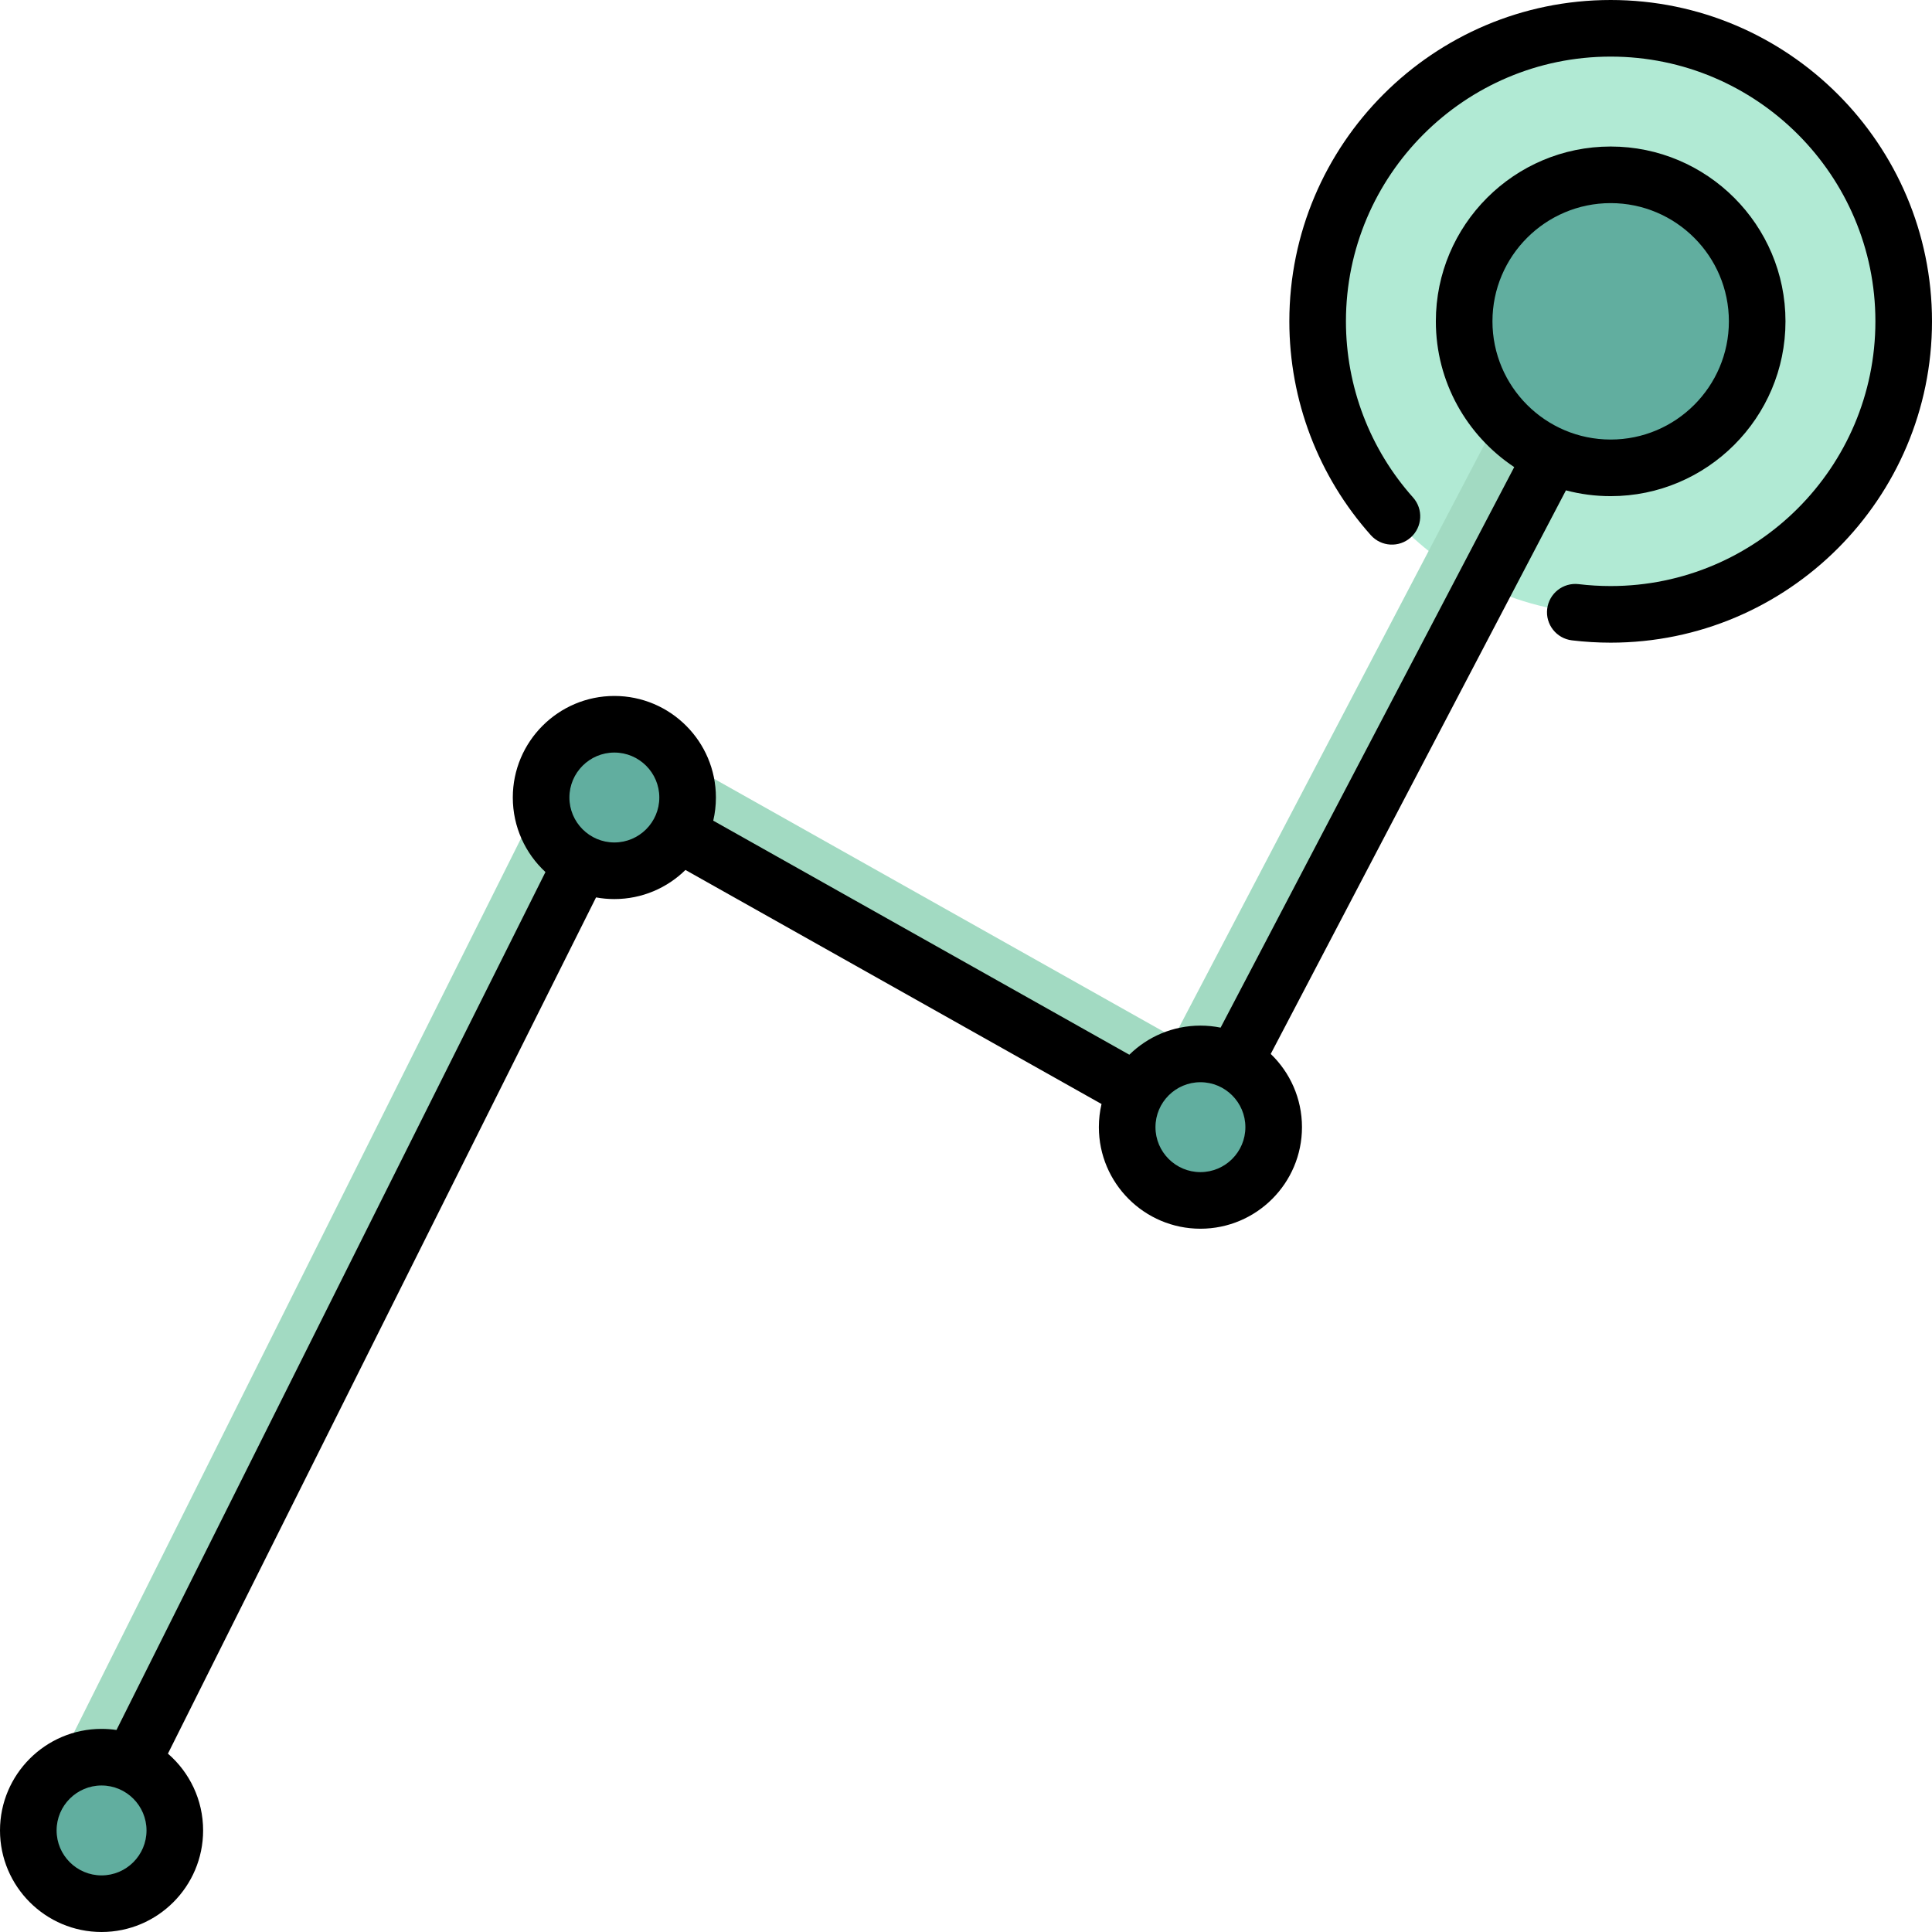 <?xml version="1.0" encoding="iso-8859-1"?>
<!-- Generator: Adobe Illustrator 19.0.0, SVG Export Plug-In . SVG Version: 6.00 Build 0)  -->
<svg version="1.1" id="Capa_1" xmlns="http://www.w3.org/2000/svg" xmlns:xlink="http://www.w3.org/1999/xlink" x="0px" y="0px"
	 viewBox="0 0 512 512" style="enable-background:new 0 0 512 512;" xml:space="preserve">
<path style="fill:#B1EAD4;" d="M504.5,85.156c0,42.888-34.768,77.656-77.656,77.656s-77.656-34.768-77.656-77.656
	S383.955,7.5,426.844,7.5S504.5,42.268,504.5,85.156z"/>
<path style="fill:#A2DAC2;" d="M427.312,96.125l-108.078,206.33l-155.266-87.337L29.347,484.361l-17.889-8.944L147.356,203.62
	c2.103-4.208,5.891-7.414,10.392-8.793c4.501-1.381,9.434-0.847,13.537,1.461l139.794,78.634l98.516-188.076L427.312,96.125z"/>
<path style="fill:#61AE9F;" d="M465.672,85.156c0,21.444-17.384,38.828-38.828,38.828s-38.828-17.384-38.828-38.828
	s17.384-38.828,38.828-38.828C448.288,46.328,465.672,63.712,465.672,85.156z M318.125,279.297
	c-10.722,0-19.414,8.692-19.414,19.414s8.692,19.414,19.414,19.414s19.414-8.692,19.414-19.414S328.847,279.297,318.125,279.297z
	 M162.812,191.934c-10.722,0-19.414,8.692-19.414,19.414s8.692,19.414,19.414,19.414s19.414-8.692,19.414-19.414
	S173.535,191.934,162.812,191.934z M26.914,465.672c-10.722,0-19.414,8.692-19.414,19.414S16.192,504.5,26.914,504.5
	s19.414-8.692,19.414-19.414S37.636,465.672,26.914,465.672z"/>
<path d="M512,85.156c0,46.956-38.201,85.156-85.156,85.156c-3.429,0-6.884-0.207-10.27-0.614c-4.112-0.495-7.046-4.229-6.551-8.342
	c0.495-4.113,4.249-7.044,8.342-6.551c2.794,0.336,5.646,0.506,8.479,0.506c38.685,0,70.156-31.472,70.156-70.156
	S465.528,15,426.844,15s-70.156,31.472-70.156,70.156c0,17.247,6.315,33.825,17.783,46.681c2.758,3.091,2.487,7.832-0.604,10.589
	c-3.09,2.759-7.832,2.487-10.589-0.604c-13.923-15.607-21.59-35.731-21.59-56.666C341.688,38.201,379.889,0,426.844,0
	S512,38.201,512,85.156z M336.757,279.306c5.103,4.901,8.282,11.789,8.282,19.405c0,14.84-12.073,26.914-26.914,26.914
	s-26.914-12.074-26.914-26.914c0-2.11,0.244-4.166,0.706-6.137L181.653,230.55c-4.858,4.767-11.513,7.711-18.84,7.711
	c-1.657,0-3.278-0.15-4.853-0.438L44.505,464.732c5.707,4.939,9.323,12.232,9.323,20.354c0,14.84-12.074,26.914-26.914,26.914
	S0,499.926,0,485.086s12.074-26.914,26.914-26.914c1.343,0,2.665,0.099,3.956,0.29l113.68-227.361
	c-5.318-4.92-8.652-11.955-8.652-19.753c0-14.84,12.074-26.914,26.914-26.914s26.914,12.074,26.914,26.914
	c0,2.11-0.244,4.165-0.706,6.137l110.264,62.024c4.858-4.767,11.512-7.711,18.84-7.711c1.831,0,3.622,0.184,5.352,0.534
	l77.812-148.55c-12.511-8.304-20.772-22.517-20.772-38.625c0-25.545,20.782-46.328,46.328-46.328s46.328,20.783,46.328,46.328
	s-20.782,46.328-46.328,46.328c-4.096,0-8.067-0.534-11.853-1.537L336.757,279.306z M426.844,116.484
	c17.274,0,31.328-14.054,31.328-31.328s-14.054-31.328-31.328-31.328s-31.328,14.054-31.328,31.328S409.569,116.484,426.844,116.484
	z M38.828,485.086c0-6.569-5.345-11.914-11.914-11.914S15,478.517,15,485.086S20.345,497,26.914,497S38.828,491.655,38.828,485.086z
	 M174.727,211.348c0-6.569-5.345-11.914-11.914-11.914s-11.914,5.345-11.914,11.914s5.345,11.914,11.914,11.914
	S174.727,217.917,174.727,211.348z M330.039,298.711c0-6.569-5.345-11.914-11.914-11.914s-11.914,5.345-11.914,11.914
	s5.345,11.914,11.914,11.914S330.039,305.28,330.039,298.711z"/>
<g>
</g>
<g>
</g>
<g>
</g>
<g>
</g>
<g>
</g>
<g>
</g>
<g>
</g>
<g>
</g>
<g>
</g>
<g>
</g>
<g>
</g>
<g>
</g>
<g>
</g>
<g>
</g>
<g>
</g>
</svg>

